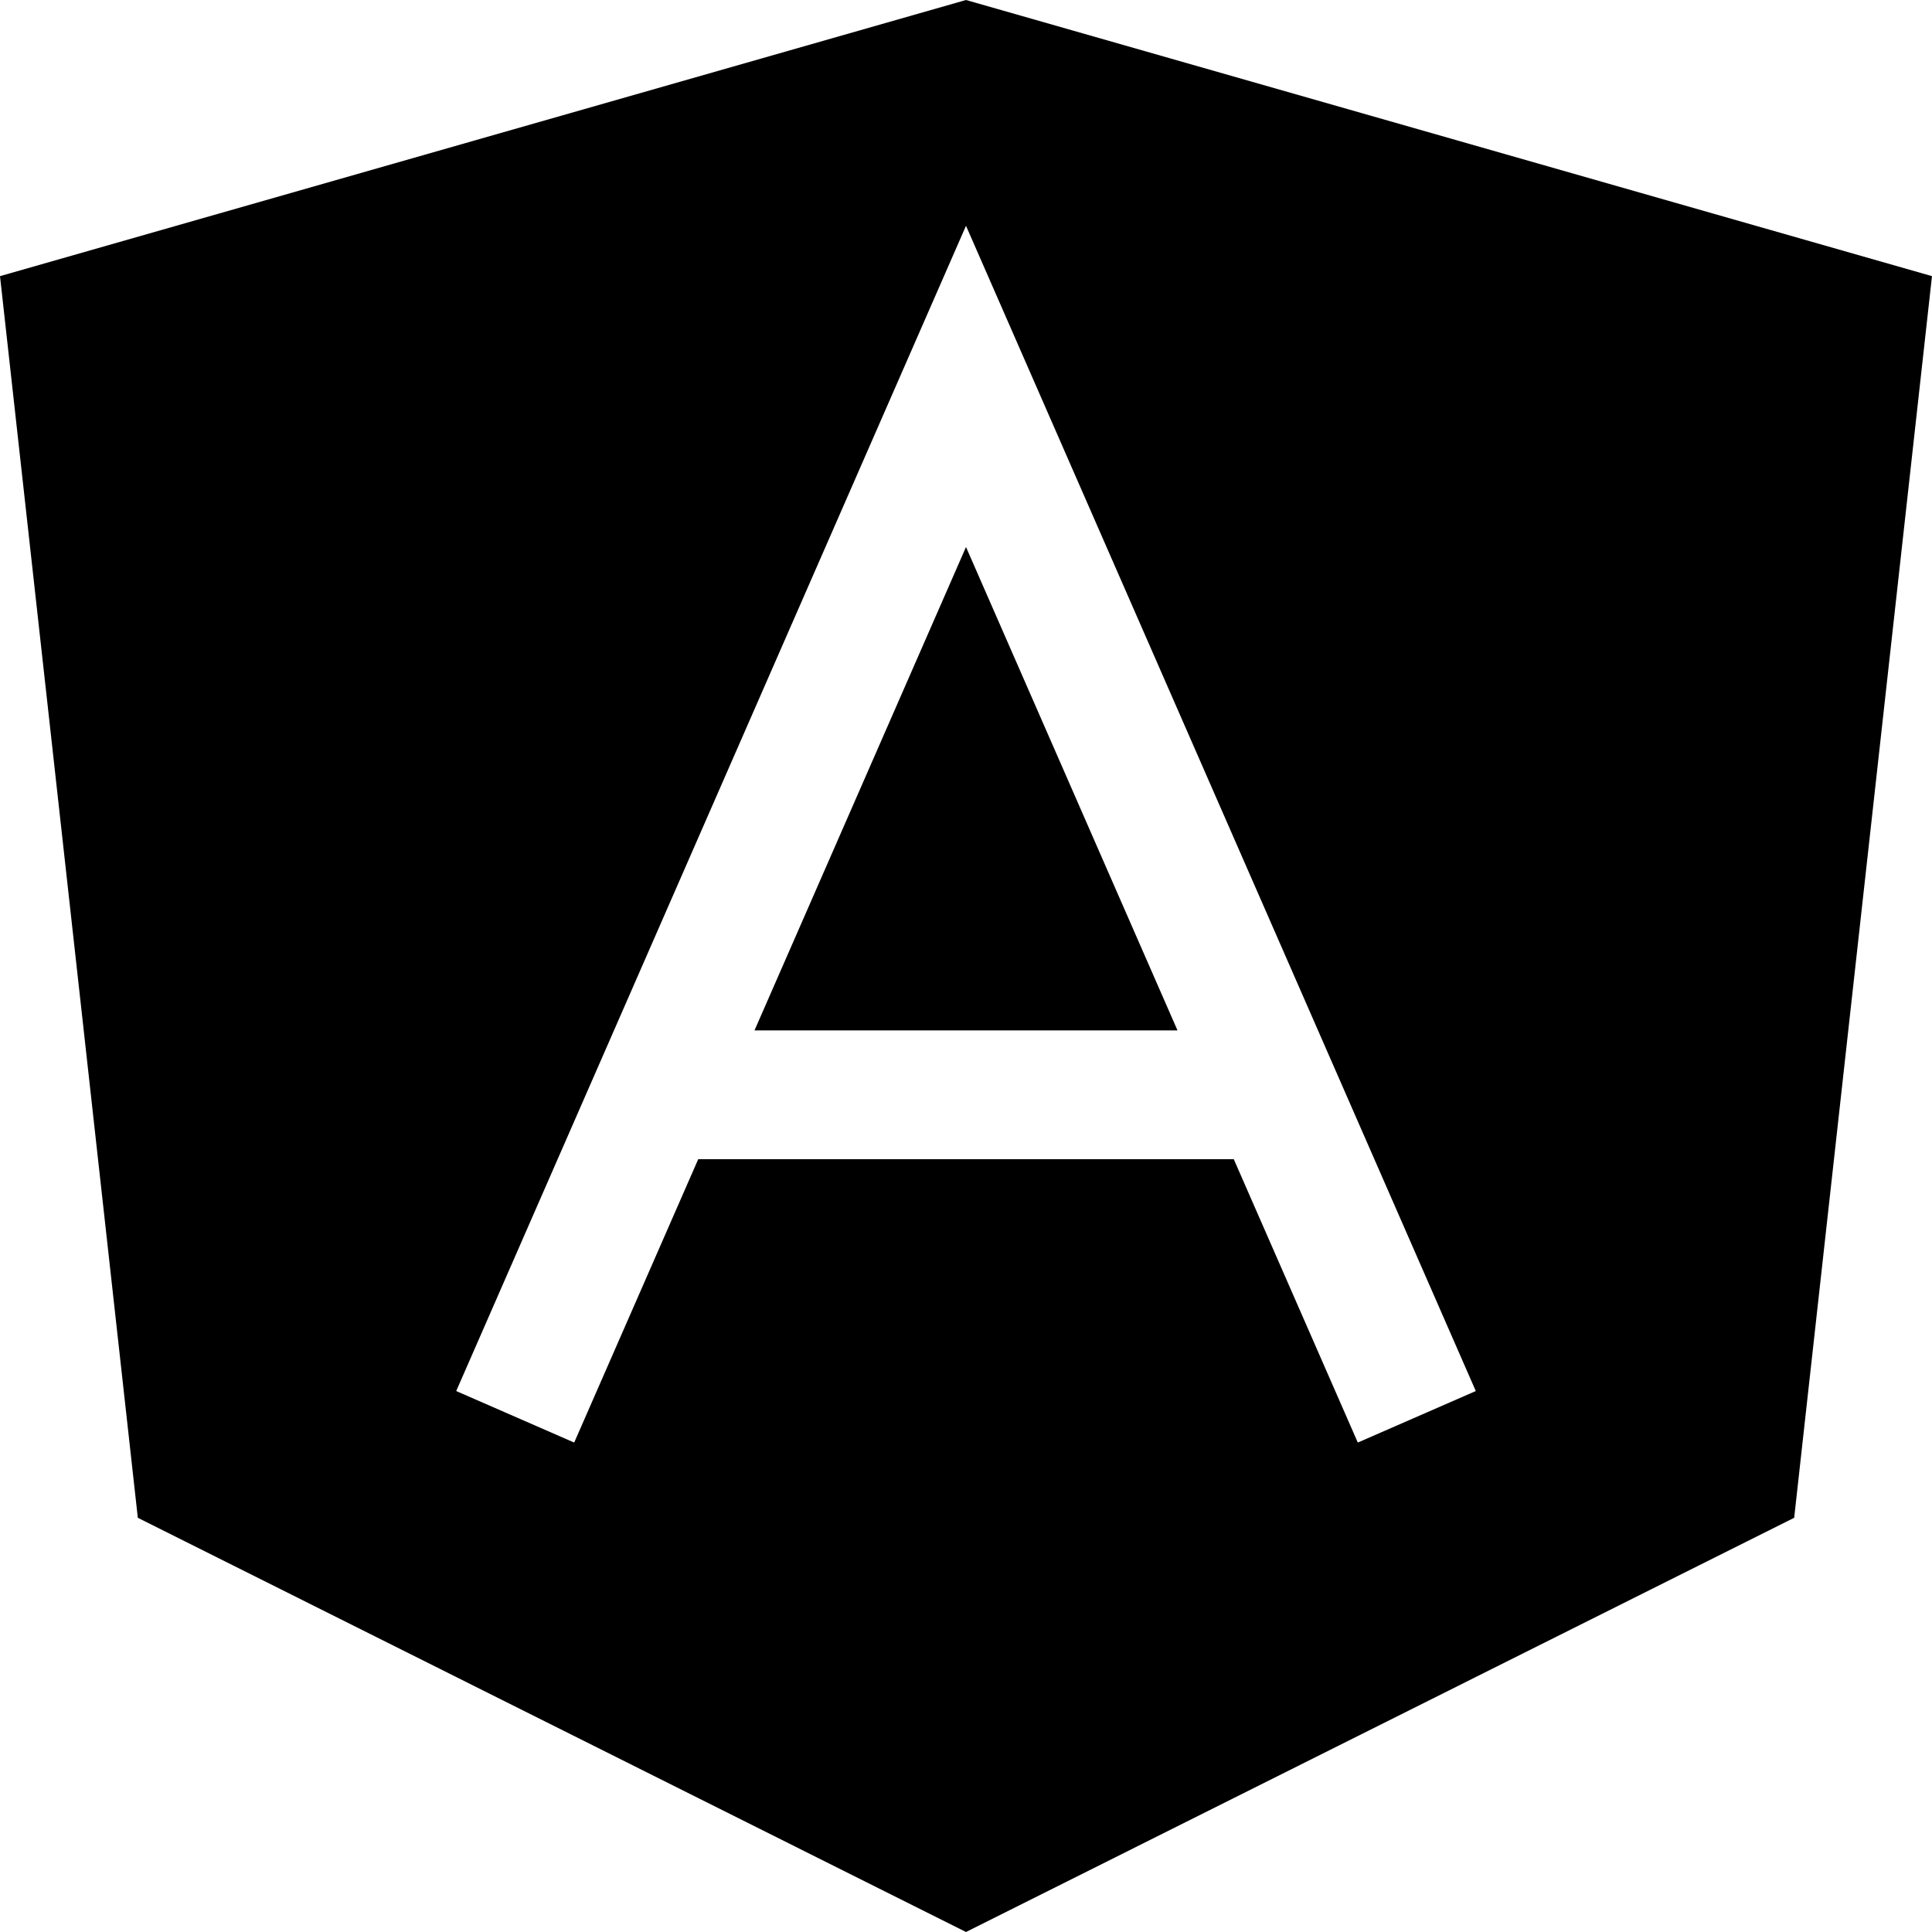 <svg viewBox="0 0 15 15" fill="none" xmlns="http://www.w3.org/2000/svg" width="30" height="30" ><path d="M5.858 8L7.5 4.247 9.142 8H5.858z" fill="currentColor"></path><path fill-rule="evenodd" clip-rule="evenodd" d="M15 2.144L7.5 0 0 2.144l1.07 9.64L7.5 15l6.43-3.216L15 2.143zm-7.5-.391l3.958 9.047-.916.4L9.579 9H5.421l-.963 2.2-.916-.4L7.5 1.753z" fill="currentColor"></path></svg>
